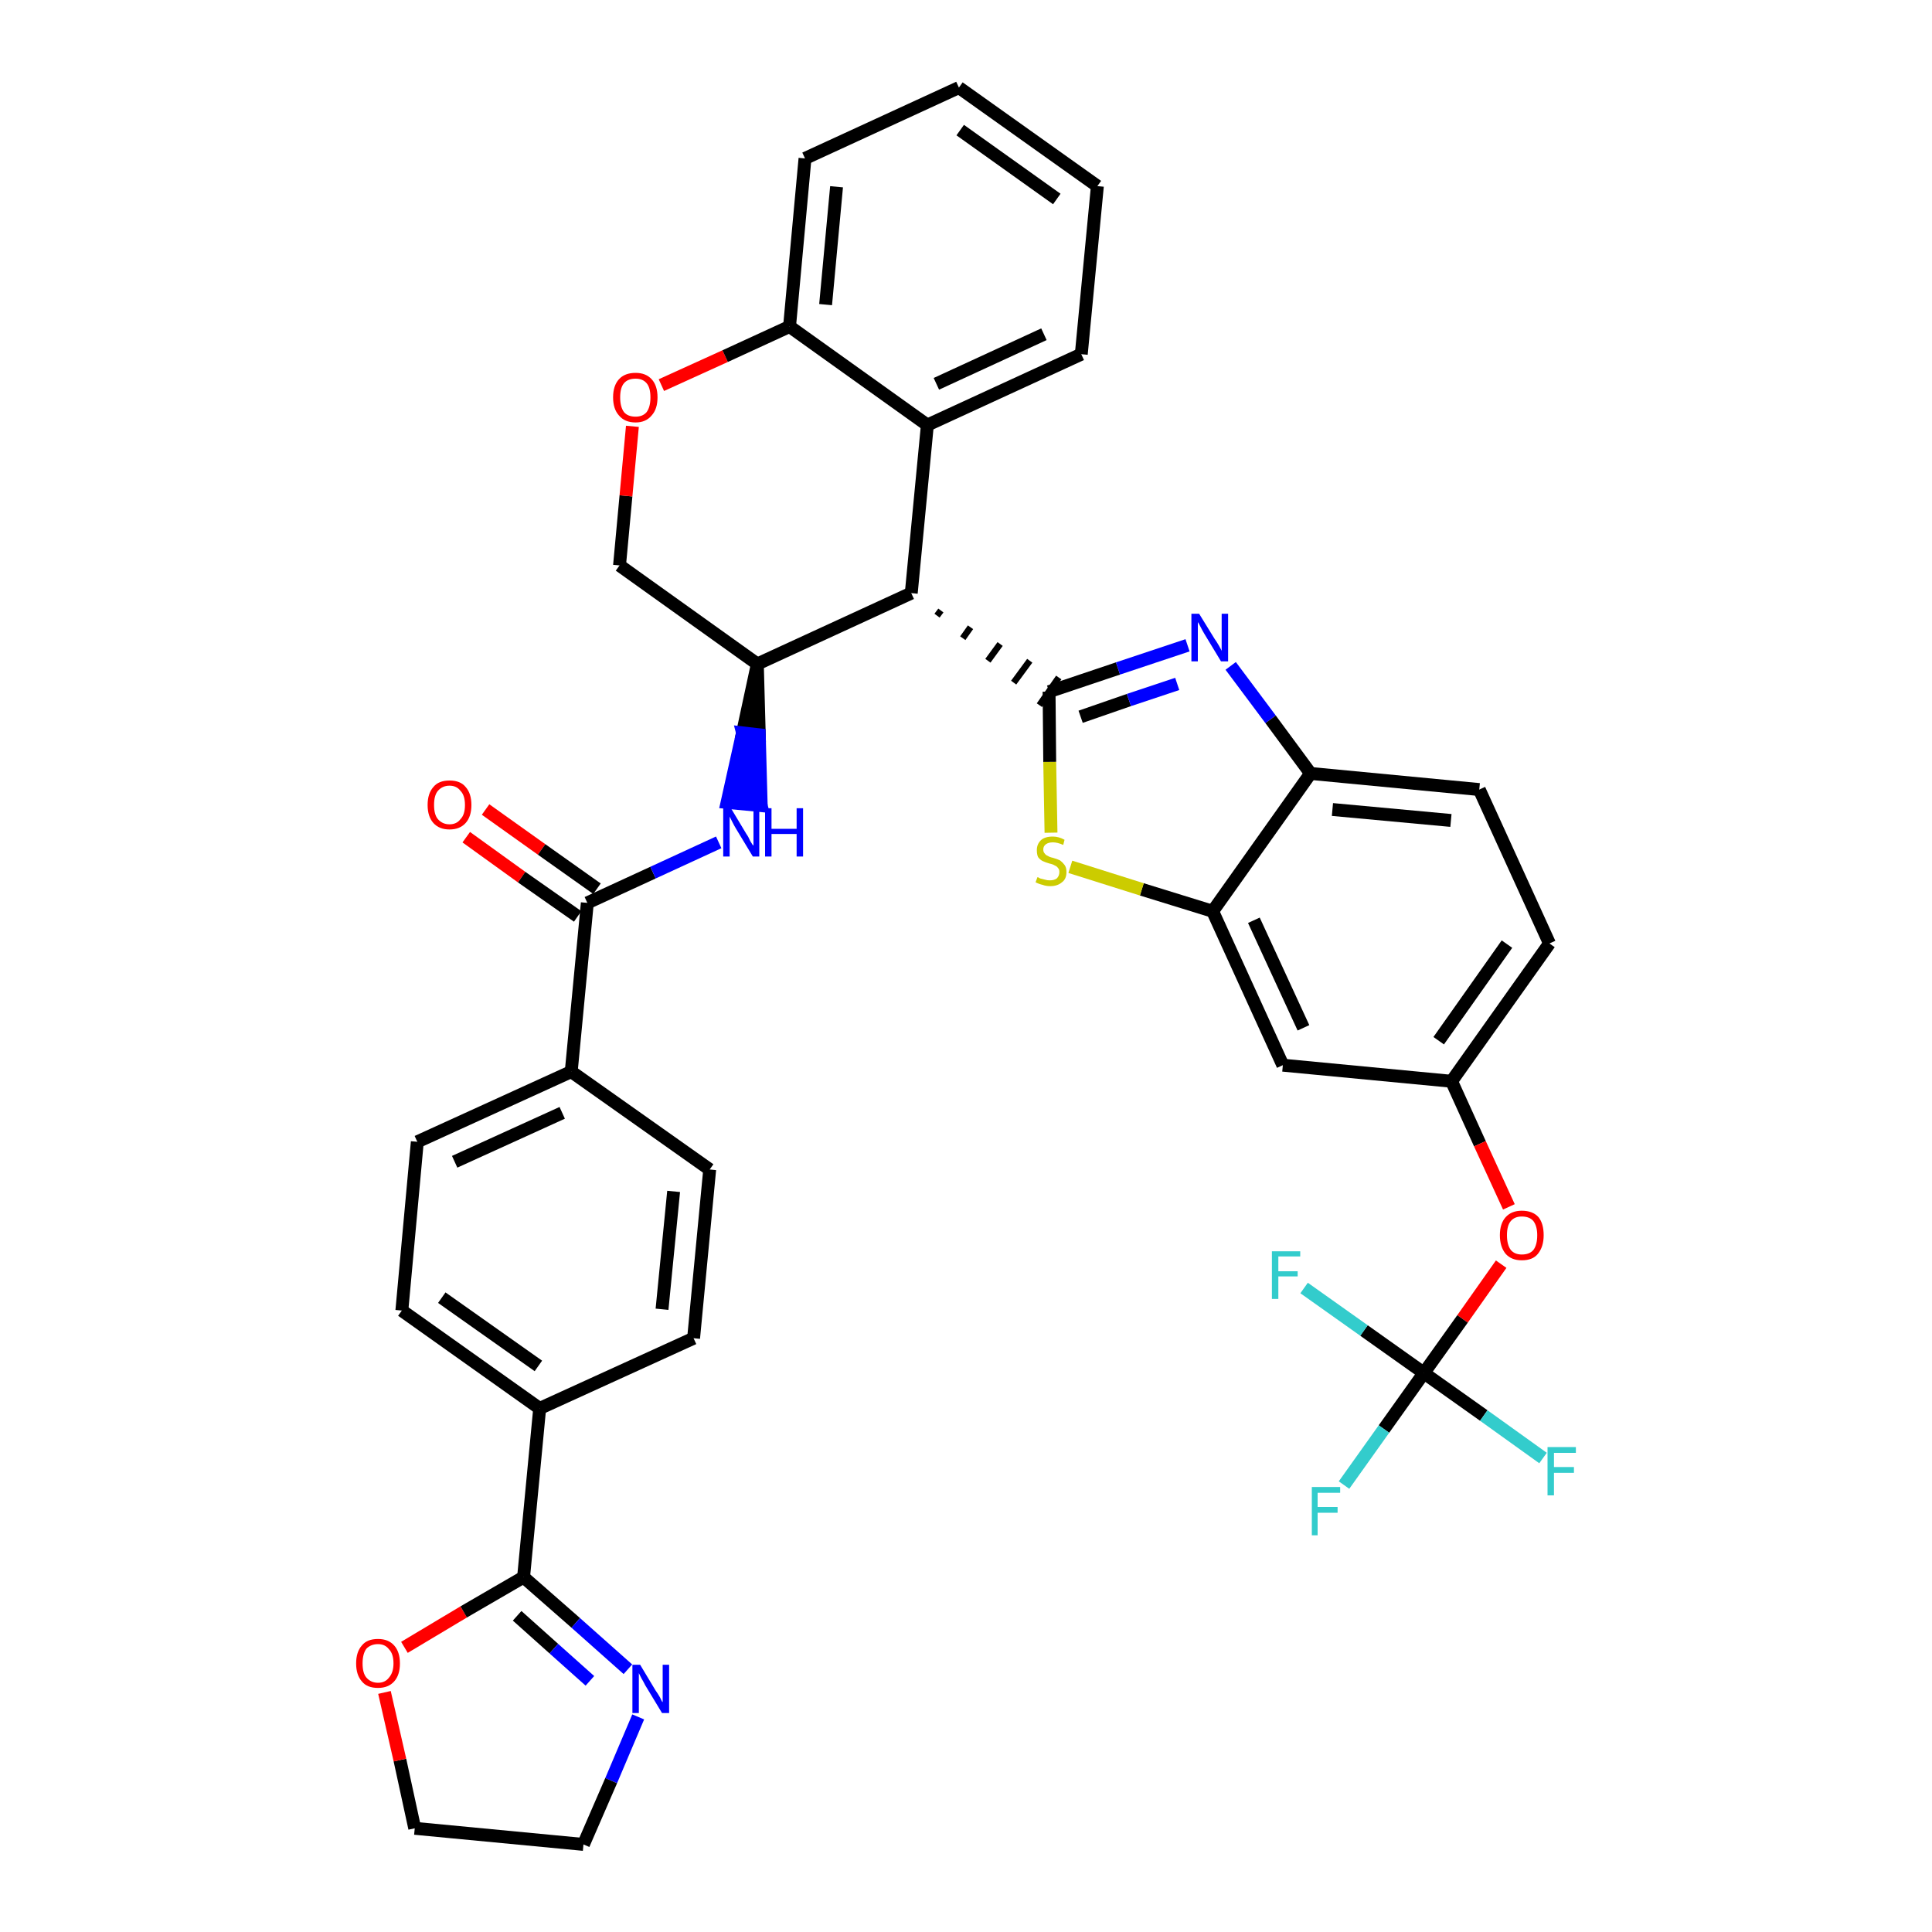 <?xml version='1.0' encoding='iso-8859-1'?>
<svg version='1.1' baseProfile='full'
              xmlns='http://www.w3.org/2000/svg'
                      xmlns:rdkit='http://www.rdkit.org/xml'
                      xmlns:xlink='http://www.w3.org/1999/xlink'
                  xml:space='preserve'
width='300px' height='300px' viewBox='0 0 300 300'>
<!-- END OF HEADER -->
<path class='bond-0 atom-0 atom-1' d='M 72.4,130.0 L 81.0,136.2' style='fill:none;fill-rule:evenodd;stroke:#FF0000;stroke-width:2.0px;stroke-linecap:butt;stroke-linejoin:miter;stroke-opacity:1' />
<path class='bond-0 atom-0 atom-1' d='M 81.0,136.2 L 89.7,142.3' style='fill:none;fill-rule:evenodd;stroke:#000000;stroke-width:2.0px;stroke-linecap:butt;stroke-linejoin:miter;stroke-opacity:1' />
<path class='bond-0 atom-0 atom-1' d='M 75.4,125.7 L 84.1,131.9' style='fill:none;fill-rule:evenodd;stroke:#FF0000;stroke-width:2.0px;stroke-linecap:butt;stroke-linejoin:miter;stroke-opacity:1' />
<path class='bond-0 atom-0 atom-1' d='M 84.1,131.9 L 92.7,138.0' style='fill:none;fill-rule:evenodd;stroke:#000000;stroke-width:2.0px;stroke-linecap:butt;stroke-linejoin:miter;stroke-opacity:1' />
<path class='bond-1 atom-1 atom-2' d='M 91.2,140.2 L 101.4,135.5' style='fill:none;fill-rule:evenodd;stroke:#000000;stroke-width:2.0px;stroke-linecap:butt;stroke-linejoin:miter;stroke-opacity:1' />
<path class='bond-1 atom-1 atom-2' d='M 101.4,135.5 L 111.6,130.8' style='fill:none;fill-rule:evenodd;stroke:#0000FF;stroke-width:2.0px;stroke-linecap:butt;stroke-linejoin:miter;stroke-opacity:1' />
<path class='bond-26 atom-1 atom-27' d='M 91.2,140.2 L 88.7,166.4' style='fill:none;fill-rule:evenodd;stroke:#000000;stroke-width:2.0px;stroke-linecap:butt;stroke-linejoin:miter;stroke-opacity:1' />
<path class='bond-2 atom-3 atom-2' d='M 117.6,103.1 L 115.3,113.8 L 117.9,114.1 Z' style='fill:#000000;fill-rule:evenodd;fill-opacity:1;stroke:#000000;stroke-width:2.0px;stroke-linecap:butt;stroke-linejoin:miter;stroke-opacity:1;' />
<path class='bond-2 atom-3 atom-2' d='M 115.3,113.8 L 118.2,125.1 L 112.9,124.6 Z' style='fill:#0000FF;fill-rule:evenodd;fill-opacity:1;stroke:#0000FF;stroke-width:2.0px;stroke-linecap:butt;stroke-linejoin:miter;stroke-opacity:1;' />
<path class='bond-2 atom-3 atom-2' d='M 115.3,113.8 L 117.9,114.1 L 118.2,125.1 Z' style='fill:#0000FF;fill-rule:evenodd;fill-opacity:1;stroke:#0000FF;stroke-width:2.0px;stroke-linecap:butt;stroke-linejoin:miter;stroke-opacity:1;' />
<path class='bond-3 atom-3 atom-4' d='M 117.6,103.1 L 96.2,87.8' style='fill:none;fill-rule:evenodd;stroke:#000000;stroke-width:2.0px;stroke-linecap:butt;stroke-linejoin:miter;stroke-opacity:1' />
<path class='bond-37 atom-12 atom-3' d='M 141.5,92.1 L 117.6,103.1' style='fill:none;fill-rule:evenodd;stroke:#000000;stroke-width:2.0px;stroke-linecap:butt;stroke-linejoin:miter;stroke-opacity:1' />
<path class='bond-4 atom-4 atom-5' d='M 96.2,87.8 L 97.2,77.0' style='fill:none;fill-rule:evenodd;stroke:#000000;stroke-width:2.0px;stroke-linecap:butt;stroke-linejoin:miter;stroke-opacity:1' />
<path class='bond-4 atom-4 atom-5' d='M 97.2,77.0 L 98.2,66.2' style='fill:none;fill-rule:evenodd;stroke:#FF0000;stroke-width:2.0px;stroke-linecap:butt;stroke-linejoin:miter;stroke-opacity:1' />
<path class='bond-5 atom-5 atom-6' d='M 102.7,59.8 L 112.6,55.3' style='fill:none;fill-rule:evenodd;stroke:#FF0000;stroke-width:2.0px;stroke-linecap:butt;stroke-linejoin:miter;stroke-opacity:1' />
<path class='bond-5 atom-5 atom-6' d='M 112.6,55.3 L 122.6,50.7' style='fill:none;fill-rule:evenodd;stroke:#000000;stroke-width:2.0px;stroke-linecap:butt;stroke-linejoin:miter;stroke-opacity:1' />
<path class='bond-6 atom-6 atom-7' d='M 122.6,50.7 L 125.0,24.6' style='fill:none;fill-rule:evenodd;stroke:#000000;stroke-width:2.0px;stroke-linecap:butt;stroke-linejoin:miter;stroke-opacity:1' />
<path class='bond-6 atom-6 atom-7' d='M 128.2,47.3 L 129.9,29.0' style='fill:none;fill-rule:evenodd;stroke:#000000;stroke-width:2.0px;stroke-linecap:butt;stroke-linejoin:miter;stroke-opacity:1' />
<path class='bond-40 atom-11 atom-6' d='M 144.0,66.0 L 122.6,50.7' style='fill:none;fill-rule:evenodd;stroke:#000000;stroke-width:2.0px;stroke-linecap:butt;stroke-linejoin:miter;stroke-opacity:1' />
<path class='bond-7 atom-7 atom-8' d='M 125.0,24.6 L 148.9,13.6' style='fill:none;fill-rule:evenodd;stroke:#000000;stroke-width:2.0px;stroke-linecap:butt;stroke-linejoin:miter;stroke-opacity:1' />
<path class='bond-8 atom-8 atom-9' d='M 148.9,13.6 L 170.4,28.9' style='fill:none;fill-rule:evenodd;stroke:#000000;stroke-width:2.0px;stroke-linecap:butt;stroke-linejoin:miter;stroke-opacity:1' />
<path class='bond-8 atom-8 atom-9' d='M 149.1,20.2 L 164.1,30.9' style='fill:none;fill-rule:evenodd;stroke:#000000;stroke-width:2.0px;stroke-linecap:butt;stroke-linejoin:miter;stroke-opacity:1' />
<path class='bond-9 atom-9 atom-10' d='M 170.4,28.9 L 167.9,55.0' style='fill:none;fill-rule:evenodd;stroke:#000000;stroke-width:2.0px;stroke-linecap:butt;stroke-linejoin:miter;stroke-opacity:1' />
<path class='bond-10 atom-10 atom-11' d='M 167.9,55.0 L 144.0,66.0' style='fill:none;fill-rule:evenodd;stroke:#000000;stroke-width:2.0px;stroke-linecap:butt;stroke-linejoin:miter;stroke-opacity:1' />
<path class='bond-10 atom-10 atom-11' d='M 162.1,51.9 L 145.4,59.6' style='fill:none;fill-rule:evenodd;stroke:#000000;stroke-width:2.0px;stroke-linecap:butt;stroke-linejoin:miter;stroke-opacity:1' />
<path class='bond-11 atom-11 atom-12' d='M 144.0,66.0 L 141.5,92.1' style='fill:none;fill-rule:evenodd;stroke:#000000;stroke-width:2.0px;stroke-linecap:butt;stroke-linejoin:miter;stroke-opacity:1' />
<path class='bond-12 atom-12 atom-13' d='M 145.5,95.6 L 146.1,94.8' style='fill:none;fill-rule:evenodd;stroke:#000000;stroke-width:1.0px;stroke-linecap:butt;stroke-linejoin:miter;stroke-opacity:1' />
<path class='bond-12 atom-12 atom-13' d='M 149.5,99.1 L 150.7,97.4' style='fill:none;fill-rule:evenodd;stroke:#000000;stroke-width:1.0px;stroke-linecap:butt;stroke-linejoin:miter;stroke-opacity:1' />
<path class='bond-12 atom-12 atom-13' d='M 153.4,102.6 L 155.3,100.0' style='fill:none;fill-rule:evenodd;stroke:#000000;stroke-width:1.0px;stroke-linecap:butt;stroke-linejoin:miter;stroke-opacity:1' />
<path class='bond-12 atom-12 atom-13' d='M 157.4,106.0 L 159.9,102.6' style='fill:none;fill-rule:evenodd;stroke:#000000;stroke-width:1.0px;stroke-linecap:butt;stroke-linejoin:miter;stroke-opacity:1' />
<path class='bond-12 atom-12 atom-13' d='M 161.4,109.5 L 164.4,105.2' style='fill:none;fill-rule:evenodd;stroke:#000000;stroke-width:1.0px;stroke-linecap:butt;stroke-linejoin:miter;stroke-opacity:1' />
<path class='bond-13 atom-13 atom-14' d='M 162.9,107.4 L 173.6,103.8' style='fill:none;fill-rule:evenodd;stroke:#000000;stroke-width:2.0px;stroke-linecap:butt;stroke-linejoin:miter;stroke-opacity:1' />
<path class='bond-13 atom-13 atom-14' d='M 173.6,103.8 L 184.4,100.2' style='fill:none;fill-rule:evenodd;stroke:#0000FF;stroke-width:2.0px;stroke-linecap:butt;stroke-linejoin:miter;stroke-opacity:1' />
<path class='bond-13 atom-13 atom-14' d='M 167.8,111.3 L 175.3,108.7' style='fill:none;fill-rule:evenodd;stroke:#000000;stroke-width:2.0px;stroke-linecap:butt;stroke-linejoin:miter;stroke-opacity:1' />
<path class='bond-13 atom-13 atom-14' d='M 175.3,108.7 L 182.8,106.2' style='fill:none;fill-rule:evenodd;stroke:#0000FF;stroke-width:2.0px;stroke-linecap:butt;stroke-linejoin:miter;stroke-opacity:1' />
<path class='bond-38 atom-26 atom-13' d='M 163.2,129.3 L 163.0,118.3' style='fill:none;fill-rule:evenodd;stroke:#CCCC00;stroke-width:2.0px;stroke-linecap:butt;stroke-linejoin:miter;stroke-opacity:1' />
<path class='bond-38 atom-26 atom-13' d='M 163.0,118.3 L 162.9,107.4' style='fill:none;fill-rule:evenodd;stroke:#000000;stroke-width:2.0px;stroke-linecap:butt;stroke-linejoin:miter;stroke-opacity:1' />
<path class='bond-14 atom-14 atom-15' d='M 191.1,103.4 L 197.3,111.7' style='fill:none;fill-rule:evenodd;stroke:#0000FF;stroke-width:2.0px;stroke-linecap:butt;stroke-linejoin:miter;stroke-opacity:1' />
<path class='bond-14 atom-14 atom-15' d='M 197.3,111.7 L 203.5,120.1' style='fill:none;fill-rule:evenodd;stroke:#000000;stroke-width:2.0px;stroke-linecap:butt;stroke-linejoin:miter;stroke-opacity:1' />
<path class='bond-15 atom-15 atom-16' d='M 203.5,120.1 L 229.7,122.6' style='fill:none;fill-rule:evenodd;stroke:#000000;stroke-width:2.0px;stroke-linecap:butt;stroke-linejoin:miter;stroke-opacity:1' />
<path class='bond-15 atom-15 atom-16' d='M 206.9,125.7 L 225.3,127.4' style='fill:none;fill-rule:evenodd;stroke:#000000;stroke-width:2.0px;stroke-linecap:butt;stroke-linejoin:miter;stroke-opacity:1' />
<path class='bond-41 atom-25 atom-15' d='M 188.3,141.5 L 203.5,120.1' style='fill:none;fill-rule:evenodd;stroke:#000000;stroke-width:2.0px;stroke-linecap:butt;stroke-linejoin:miter;stroke-opacity:1' />
<path class='bond-16 atom-16 atom-17' d='M 229.7,122.6 L 240.6,146.5' style='fill:none;fill-rule:evenodd;stroke:#000000;stroke-width:2.0px;stroke-linecap:butt;stroke-linejoin:miter;stroke-opacity:1' />
<path class='bond-17 atom-17 atom-18' d='M 240.6,146.5 L 225.4,167.9' style='fill:none;fill-rule:evenodd;stroke:#000000;stroke-width:2.0px;stroke-linecap:butt;stroke-linejoin:miter;stroke-opacity:1' />
<path class='bond-17 atom-17 atom-18' d='M 234.0,146.6 L 223.4,161.6' style='fill:none;fill-rule:evenodd;stroke:#000000;stroke-width:2.0px;stroke-linecap:butt;stroke-linejoin:miter;stroke-opacity:1' />
<path class='bond-18 atom-18 atom-19' d='M 225.4,167.9 L 229.8,177.6' style='fill:none;fill-rule:evenodd;stroke:#000000;stroke-width:2.0px;stroke-linecap:butt;stroke-linejoin:miter;stroke-opacity:1' />
<path class='bond-18 atom-18 atom-19' d='M 229.8,177.6 L 234.3,187.4' style='fill:none;fill-rule:evenodd;stroke:#FF0000;stroke-width:2.0px;stroke-linecap:butt;stroke-linejoin:miter;stroke-opacity:1' />
<path class='bond-23 atom-18 atom-24' d='M 225.4,167.9 L 199.2,165.4' style='fill:none;fill-rule:evenodd;stroke:#000000;stroke-width:2.0px;stroke-linecap:butt;stroke-linejoin:miter;stroke-opacity:1' />
<path class='bond-19 atom-19 atom-20' d='M 233.1,196.3 L 227.1,204.8' style='fill:none;fill-rule:evenodd;stroke:#FF0000;stroke-width:2.0px;stroke-linecap:butt;stroke-linejoin:miter;stroke-opacity:1' />
<path class='bond-19 atom-19 atom-20' d='M 227.1,204.8 L 221.1,213.2' style='fill:none;fill-rule:evenodd;stroke:#000000;stroke-width:2.0px;stroke-linecap:butt;stroke-linejoin:miter;stroke-opacity:1' />
<path class='bond-20 atom-20 atom-21' d='M 221.1,213.2 L 214.9,221.9' style='fill:none;fill-rule:evenodd;stroke:#000000;stroke-width:2.0px;stroke-linecap:butt;stroke-linejoin:miter;stroke-opacity:1' />
<path class='bond-20 atom-20 atom-21' d='M 214.9,221.9 L 208.7,230.6' style='fill:none;fill-rule:evenodd;stroke:#33CCCC;stroke-width:2.0px;stroke-linecap:butt;stroke-linejoin:miter;stroke-opacity:1' />
<path class='bond-21 atom-20 atom-22' d='M 221.1,213.2 L 230.4,219.8' style='fill:none;fill-rule:evenodd;stroke:#000000;stroke-width:2.0px;stroke-linecap:butt;stroke-linejoin:miter;stroke-opacity:1' />
<path class='bond-21 atom-20 atom-22' d='M 230.4,219.8 L 239.6,226.4' style='fill:none;fill-rule:evenodd;stroke:#33CCCC;stroke-width:2.0px;stroke-linecap:butt;stroke-linejoin:miter;stroke-opacity:1' />
<path class='bond-22 atom-20 atom-23' d='M 221.1,213.2 L 211.8,206.6' style='fill:none;fill-rule:evenodd;stroke:#000000;stroke-width:2.0px;stroke-linecap:butt;stroke-linejoin:miter;stroke-opacity:1' />
<path class='bond-22 atom-20 atom-23' d='M 211.8,206.6 L 202.5,200.0' style='fill:none;fill-rule:evenodd;stroke:#33CCCC;stroke-width:2.0px;stroke-linecap:butt;stroke-linejoin:miter;stroke-opacity:1' />
<path class='bond-24 atom-24 atom-25' d='M 199.2,165.4 L 188.3,141.5' style='fill:none;fill-rule:evenodd;stroke:#000000;stroke-width:2.0px;stroke-linecap:butt;stroke-linejoin:miter;stroke-opacity:1' />
<path class='bond-24 atom-24 atom-25' d='M 202.4,159.6 L 194.7,142.9' style='fill:none;fill-rule:evenodd;stroke:#000000;stroke-width:2.0px;stroke-linecap:butt;stroke-linejoin:miter;stroke-opacity:1' />
<path class='bond-25 atom-25 atom-26' d='M 188.3,141.5 L 177.3,138.1' style='fill:none;fill-rule:evenodd;stroke:#000000;stroke-width:2.0px;stroke-linecap:butt;stroke-linejoin:miter;stroke-opacity:1' />
<path class='bond-25 atom-25 atom-26' d='M 177.3,138.1 L 166.2,134.6' style='fill:none;fill-rule:evenodd;stroke:#CCCC00;stroke-width:2.0px;stroke-linecap:butt;stroke-linejoin:miter;stroke-opacity:1' />
<path class='bond-27 atom-27 atom-28' d='M 88.7,166.4 L 64.8,177.3' style='fill:none;fill-rule:evenodd;stroke:#000000;stroke-width:2.0px;stroke-linecap:butt;stroke-linejoin:miter;stroke-opacity:1' />
<path class='bond-27 atom-27 atom-28' d='M 87.3,172.8 L 70.6,180.4' style='fill:none;fill-rule:evenodd;stroke:#000000;stroke-width:2.0px;stroke-linecap:butt;stroke-linejoin:miter;stroke-opacity:1' />
<path class='bond-39 atom-37 atom-27' d='M 110.2,181.6 L 88.7,166.4' style='fill:none;fill-rule:evenodd;stroke:#000000;stroke-width:2.0px;stroke-linecap:butt;stroke-linejoin:miter;stroke-opacity:1' />
<path class='bond-28 atom-28 atom-29' d='M 64.8,177.3 L 62.4,203.5' style='fill:none;fill-rule:evenodd;stroke:#000000;stroke-width:2.0px;stroke-linecap:butt;stroke-linejoin:miter;stroke-opacity:1' />
<path class='bond-29 atom-29 atom-30' d='M 62.4,203.5 L 83.8,218.7' style='fill:none;fill-rule:evenodd;stroke:#000000;stroke-width:2.0px;stroke-linecap:butt;stroke-linejoin:miter;stroke-opacity:1' />
<path class='bond-29 atom-29 atom-30' d='M 68.6,201.5 L 83.6,212.1' style='fill:none;fill-rule:evenodd;stroke:#000000;stroke-width:2.0px;stroke-linecap:butt;stroke-linejoin:miter;stroke-opacity:1' />
<path class='bond-30 atom-30 atom-31' d='M 83.8,218.7 L 81.3,244.9' style='fill:none;fill-rule:evenodd;stroke:#000000;stroke-width:2.0px;stroke-linecap:butt;stroke-linejoin:miter;stroke-opacity:1' />
<path class='bond-35 atom-30 atom-36' d='M 83.8,218.7 L 107.7,207.8' style='fill:none;fill-rule:evenodd;stroke:#000000;stroke-width:2.0px;stroke-linecap:butt;stroke-linejoin:miter;stroke-opacity:1' />
<path class='bond-31 atom-31 atom-32' d='M 81.3,244.9 L 89.4,252.0' style='fill:none;fill-rule:evenodd;stroke:#000000;stroke-width:2.0px;stroke-linecap:butt;stroke-linejoin:miter;stroke-opacity:1' />
<path class='bond-31 atom-31 atom-32' d='M 89.4,252.0 L 97.5,259.2' style='fill:none;fill-rule:evenodd;stroke:#0000FF;stroke-width:2.0px;stroke-linecap:butt;stroke-linejoin:miter;stroke-opacity:1' />
<path class='bond-31 atom-31 atom-32' d='M 80.3,250.9 L 86.0,256.0' style='fill:none;fill-rule:evenodd;stroke:#000000;stroke-width:2.0px;stroke-linecap:butt;stroke-linejoin:miter;stroke-opacity:1' />
<path class='bond-31 atom-31 atom-32' d='M 86.0,256.0 L 91.6,261.0' style='fill:none;fill-rule:evenodd;stroke:#0000FF;stroke-width:2.0px;stroke-linecap:butt;stroke-linejoin:miter;stroke-opacity:1' />
<path class='bond-42 atom-35 atom-31' d='M 62.8,255.8 L 72.0,250.3' style='fill:none;fill-rule:evenodd;stroke:#FF0000;stroke-width:2.0px;stroke-linecap:butt;stroke-linejoin:miter;stroke-opacity:1' />
<path class='bond-42 atom-35 atom-31' d='M 72.0,250.3 L 81.3,244.9' style='fill:none;fill-rule:evenodd;stroke:#000000;stroke-width:2.0px;stroke-linecap:butt;stroke-linejoin:miter;stroke-opacity:1' />
<path class='bond-32 atom-32 atom-33' d='M 99.1,266.6 L 94.9,276.5' style='fill:none;fill-rule:evenodd;stroke:#0000FF;stroke-width:2.0px;stroke-linecap:butt;stroke-linejoin:miter;stroke-opacity:1' />
<path class='bond-32 atom-32 atom-33' d='M 94.9,276.5 L 90.6,286.4' style='fill:none;fill-rule:evenodd;stroke:#000000;stroke-width:2.0px;stroke-linecap:butt;stroke-linejoin:miter;stroke-opacity:1' />
<path class='bond-33 atom-33 atom-34' d='M 90.6,286.4 L 64.4,283.9' style='fill:none;fill-rule:evenodd;stroke:#000000;stroke-width:2.0px;stroke-linecap:butt;stroke-linejoin:miter;stroke-opacity:1' />
<path class='bond-34 atom-34 atom-35' d='M 64.4,283.9 L 62.1,273.3' style='fill:none;fill-rule:evenodd;stroke:#000000;stroke-width:2.0px;stroke-linecap:butt;stroke-linejoin:miter;stroke-opacity:1' />
<path class='bond-34 atom-34 atom-35' d='M 62.1,273.3 L 59.7,262.8' style='fill:none;fill-rule:evenodd;stroke:#FF0000;stroke-width:2.0px;stroke-linecap:butt;stroke-linejoin:miter;stroke-opacity:1' />
<path class='bond-36 atom-36 atom-37' d='M 107.7,207.8 L 110.2,181.6' style='fill:none;fill-rule:evenodd;stroke:#000000;stroke-width:2.0px;stroke-linecap:butt;stroke-linejoin:miter;stroke-opacity:1' />
<path class='bond-36 atom-36 atom-37' d='M 102.8,203.3 L 104.6,185.0' style='fill:none;fill-rule:evenodd;stroke:#000000;stroke-width:2.0px;stroke-linecap:butt;stroke-linejoin:miter;stroke-opacity:1' />
<path  class='atom-0' d='M 66.4 125.0
Q 66.4 123.2, 67.3 122.2
Q 68.1 121.2, 69.8 121.2
Q 71.5 121.2, 72.3 122.2
Q 73.2 123.2, 73.2 125.0
Q 73.2 126.8, 72.3 127.8
Q 71.4 128.8, 69.8 128.8
Q 68.2 128.8, 67.3 127.8
Q 66.4 126.8, 66.4 125.0
M 69.8 128.0
Q 70.9 128.0, 71.5 127.2
Q 72.2 126.5, 72.2 125.0
Q 72.2 123.5, 71.5 122.8
Q 70.9 122.0, 69.8 122.0
Q 68.7 122.0, 68.0 122.8
Q 67.4 123.5, 67.4 125.0
Q 67.4 126.5, 68.0 127.2
Q 68.7 128.0, 69.8 128.0
' fill='#FF0000'/>
<path  class='atom-2' d='M 113.5 125.5
L 115.9 129.5
Q 116.2 129.9, 116.5 130.6
Q 116.9 131.3, 117.0 131.3
L 117.0 125.5
L 117.9 125.5
L 117.9 133.0
L 116.9 133.0
L 114.3 128.7
Q 114.0 128.2, 113.7 127.6
Q 113.4 127.0, 113.3 126.8
L 113.3 133.0
L 112.3 133.0
L 112.3 125.5
L 113.5 125.5
' fill='#0000FF'/>
<path  class='atom-2' d='M 118.8 125.5
L 119.8 125.5
L 119.8 128.7
L 123.7 128.7
L 123.7 125.5
L 124.7 125.5
L 124.7 133.0
L 123.7 133.0
L 123.7 129.5
L 119.8 129.5
L 119.8 133.0
L 118.8 133.0
L 118.8 125.5
' fill='#0000FF'/>
<path  class='atom-5' d='M 95.2 61.7
Q 95.2 59.9, 96.1 58.9
Q 97.0 57.9, 98.7 57.9
Q 100.3 57.9, 101.2 58.9
Q 102.1 59.9, 102.1 61.7
Q 102.1 63.5, 101.2 64.5
Q 100.3 65.6, 98.7 65.6
Q 97.0 65.6, 96.1 64.5
Q 95.2 63.5, 95.2 61.7
M 98.7 64.7
Q 99.8 64.7, 100.4 64.0
Q 101.0 63.2, 101.0 61.7
Q 101.0 60.2, 100.4 59.5
Q 99.8 58.8, 98.7 58.8
Q 97.5 58.8, 96.9 59.5
Q 96.3 60.2, 96.3 61.7
Q 96.3 63.2, 96.9 64.0
Q 97.5 64.7, 98.7 64.7
' fill='#FF0000'/>
<path  class='atom-14' d='M 186.2 95.3
L 188.6 99.2
Q 188.9 99.6, 189.3 100.3
Q 189.7 101.0, 189.7 101.1
L 189.7 95.3
L 190.7 95.3
L 190.7 102.7
L 189.6 102.7
L 187.0 98.4
Q 186.7 97.9, 186.4 97.3
Q 186.1 96.7, 186.0 96.6
L 186.0 102.7
L 185.0 102.7
L 185.0 95.3
L 186.2 95.3
' fill='#0000FF'/>
<path  class='atom-19' d='M 232.9 191.8
Q 232.9 190.0, 233.8 189.0
Q 234.7 188.0, 236.3 188.0
Q 238.0 188.0, 238.9 189.0
Q 239.7 190.0, 239.7 191.8
Q 239.7 193.6, 238.8 194.7
Q 238.0 195.7, 236.3 195.7
Q 234.7 195.7, 233.8 194.7
Q 232.9 193.6, 232.9 191.8
M 236.3 194.8
Q 237.5 194.8, 238.1 194.1
Q 238.7 193.3, 238.7 191.8
Q 238.7 190.4, 238.1 189.6
Q 237.5 188.9, 236.3 188.9
Q 235.2 188.9, 234.6 189.6
Q 234.0 190.3, 234.0 191.8
Q 234.0 193.3, 234.6 194.1
Q 235.2 194.8, 236.3 194.8
' fill='#FF0000'/>
<path  class='atom-21' d='M 203.7 230.9
L 208.1 230.9
L 208.1 231.8
L 204.6 231.8
L 204.6 234.0
L 207.7 234.0
L 207.7 234.9
L 204.6 234.9
L 204.6 238.4
L 203.7 238.4
L 203.7 230.9
' fill='#33CCCC'/>
<path  class='atom-22' d='M 240.3 224.7
L 244.7 224.7
L 244.7 225.6
L 241.3 225.6
L 241.3 227.8
L 244.4 227.8
L 244.4 228.7
L 241.3 228.7
L 241.3 232.2
L 240.3 232.2
L 240.3 224.7
' fill='#33CCCC'/>
<path  class='atom-23' d='M 197.5 194.3
L 201.9 194.3
L 201.9 195.1
L 198.5 195.1
L 198.5 197.4
L 201.5 197.4
L 201.5 198.2
L 198.5 198.2
L 198.5 201.7
L 197.5 201.7
L 197.5 194.3
' fill='#33CCCC'/>
<path  class='atom-26' d='M 161.1 136.2
Q 161.2 136.2, 161.5 136.4
Q 161.9 136.5, 162.3 136.6
Q 162.6 136.7, 163.0 136.7
Q 163.7 136.7, 164.1 136.4
Q 164.5 136.0, 164.5 135.4
Q 164.5 135.0, 164.3 134.8
Q 164.1 134.5, 163.8 134.4
Q 163.5 134.2, 163.0 134.1
Q 162.3 133.9, 161.9 133.7
Q 161.5 133.5, 161.2 133.1
Q 161.0 132.7, 161.0 132.0
Q 161.0 131.1, 161.6 130.5
Q 162.2 129.9, 163.5 129.9
Q 164.4 129.9, 165.3 130.4
L 165.1 131.2
Q 164.2 130.8, 163.5 130.8
Q 162.8 130.8, 162.4 131.1
Q 162.0 131.4, 162.0 131.9
Q 162.0 132.3, 162.2 132.5
Q 162.4 132.8, 162.7 132.9
Q 163.0 133.1, 163.5 133.2
Q 164.2 133.4, 164.6 133.6
Q 165.0 133.9, 165.3 134.3
Q 165.6 134.7, 165.6 135.4
Q 165.6 136.5, 164.9 137.0
Q 164.2 137.6, 163.1 137.6
Q 162.4 137.6, 161.9 137.4
Q 161.4 137.3, 160.8 137.0
L 161.1 136.2
' fill='#CCCC00'/>
<path  class='atom-32' d='M 99.4 258.5
L 101.8 262.5
Q 102.1 262.9, 102.5 263.6
Q 102.8 264.3, 102.9 264.3
L 102.9 258.5
L 103.9 258.5
L 103.9 266.0
L 102.8 266.0
L 100.2 261.7
Q 99.9 261.1, 99.6 260.6
Q 99.3 260.0, 99.2 259.8
L 99.2 266.0
L 98.2 266.0
L 98.2 258.5
L 99.4 258.5
' fill='#0000FF'/>
<path  class='atom-35' d='M 55.3 258.3
Q 55.3 256.5, 56.2 255.5
Q 57.0 254.5, 58.7 254.5
Q 60.3 254.5, 61.2 255.5
Q 62.1 256.5, 62.1 258.3
Q 62.1 260.1, 61.2 261.1
Q 60.3 262.1, 58.7 262.1
Q 57.0 262.1, 56.2 261.1
Q 55.3 260.1, 55.3 258.3
M 58.7 261.3
Q 59.8 261.3, 60.4 260.5
Q 61.1 259.7, 61.1 258.3
Q 61.1 256.8, 60.4 256.1
Q 59.8 255.3, 58.7 255.3
Q 57.6 255.3, 56.9 256.0
Q 56.3 256.8, 56.3 258.3
Q 56.3 259.8, 56.9 260.5
Q 57.6 261.3, 58.7 261.3
' fill='#FF0000'/>
</svg>
